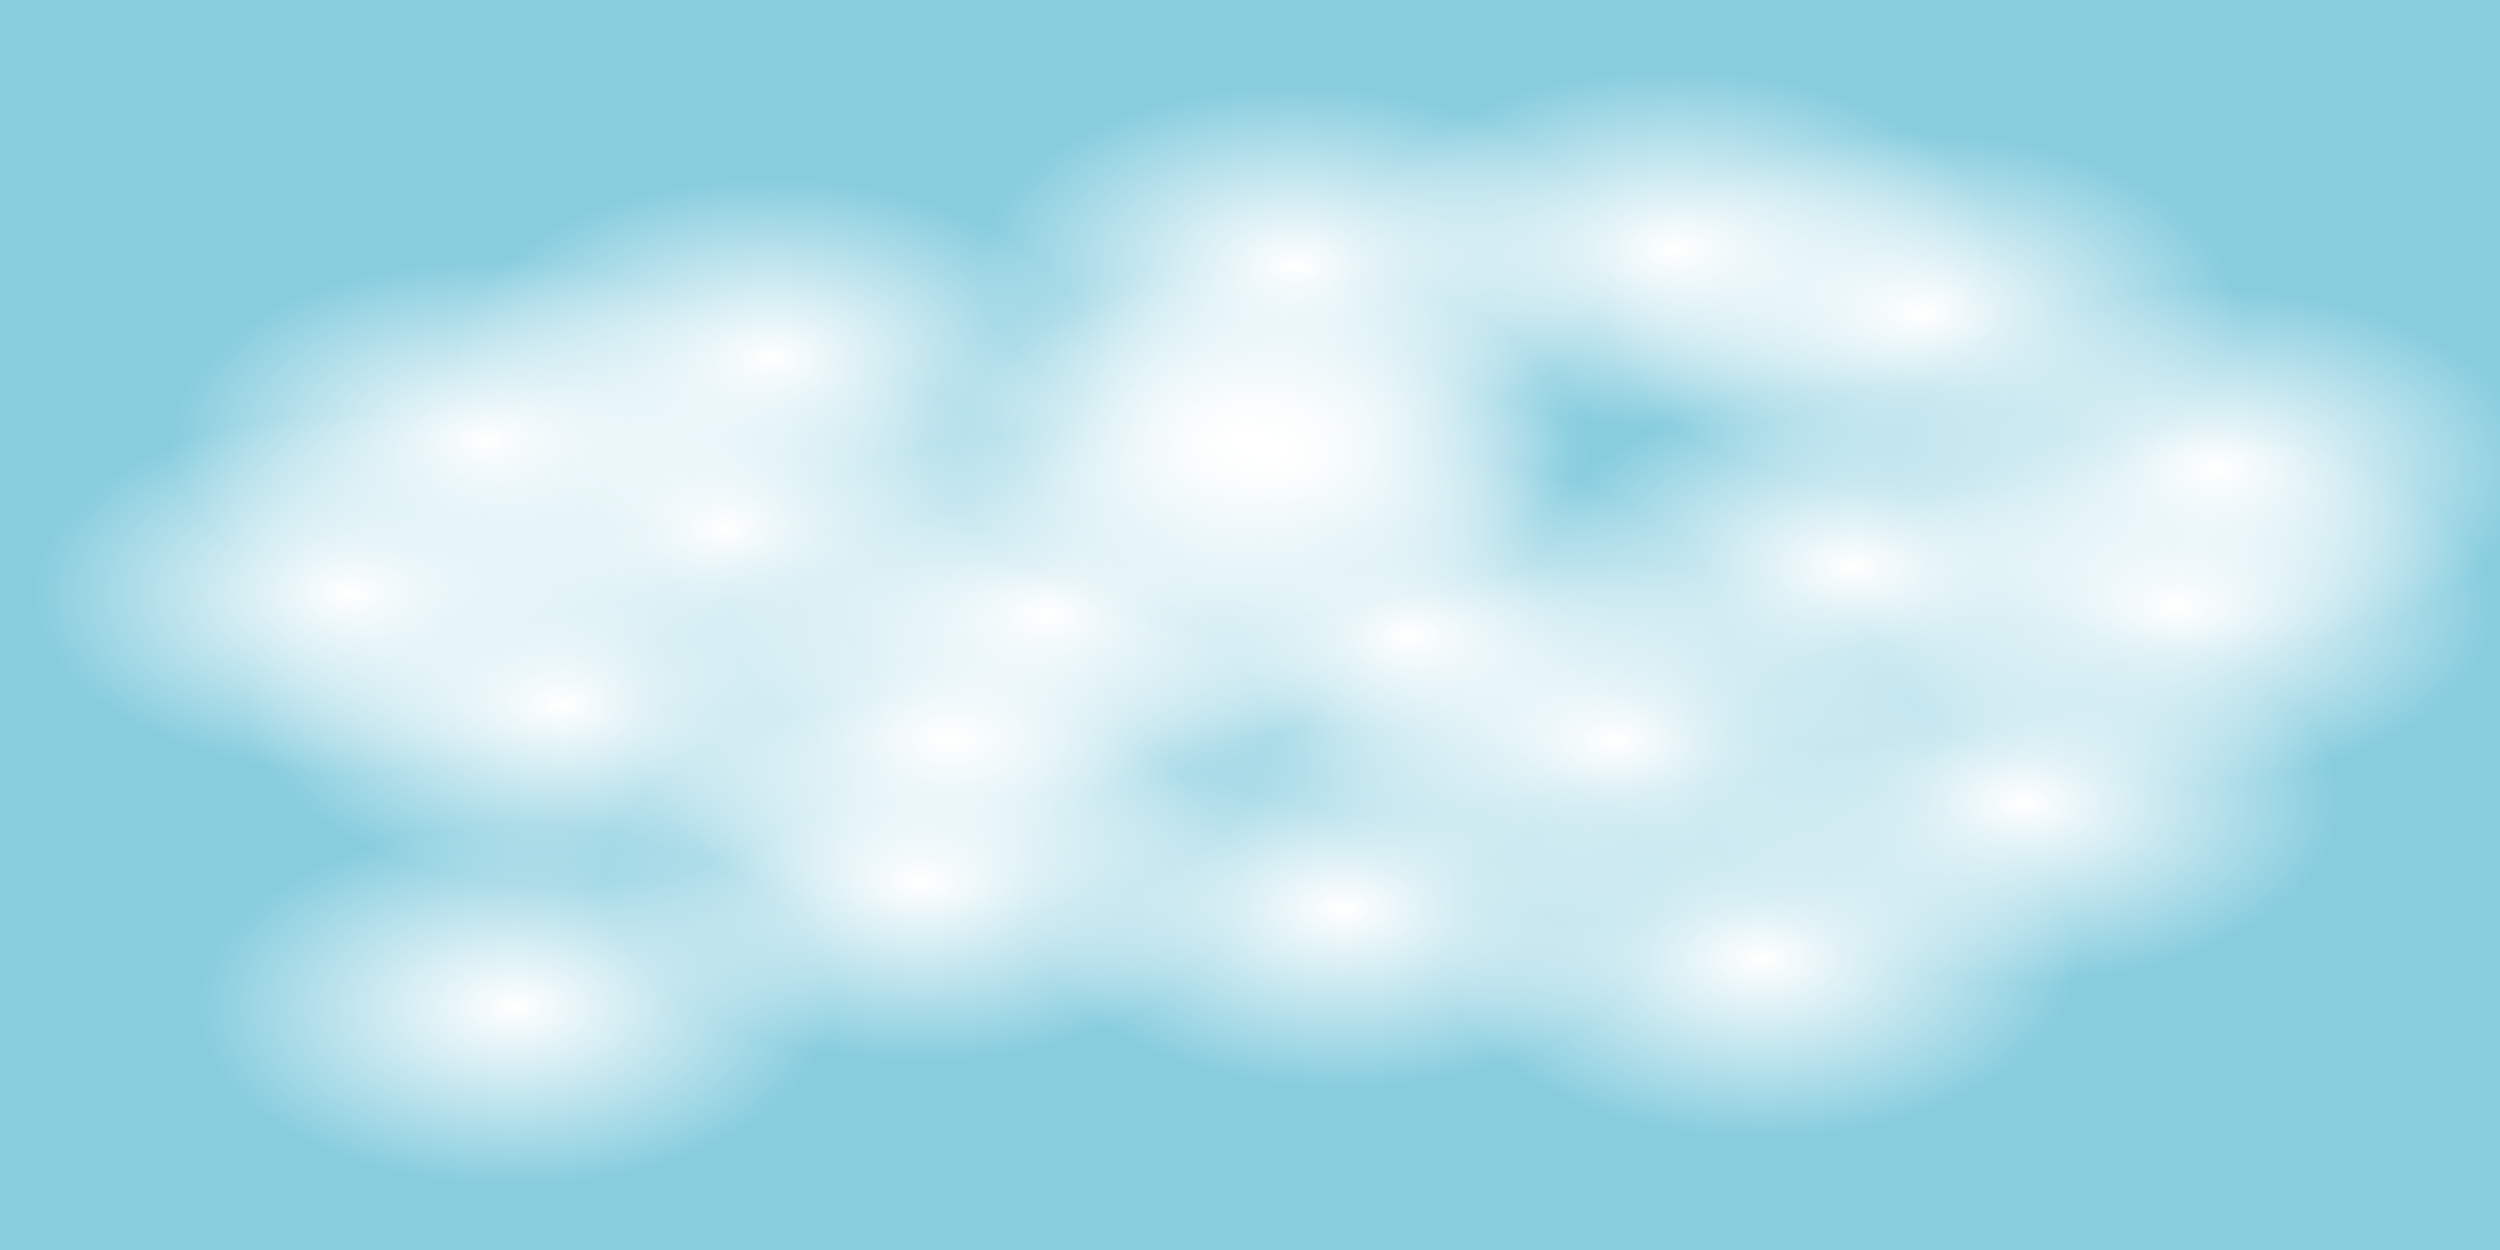 <?xml version="1.0" encoding="UTF-8" standalone="no"?>
<svg
   viewBox="0 0 200 100"
   version="1.1"
   id="svg438"
   sodipodi:docname="Cloud2.svg"
   inkscape:version="1.2.2 (732a01da63, 2022-12-09)"
   xmlns:inkscape="http://www.inkscape.org/namespaces/inkscape"
   xmlns:sodipodi="http://sodipodi.sourceforge.net/DTD/sodipodi-0.dtd"
   xmlns:xlink="http://www.w3.org/1999/xlink"
   xmlns="http://www.w3.org/2000/svg"
   xmlns:svg="http://www.w3.org/2000/svg">
  <sodipodi:namedview
     id="namedview440"
     pagecolor="#ffffff"
     bordercolor="#000000"
     borderopacity="0.25"
     inkscape:showpageshadow="2"
     inkscape:pageopacity="0.0"
     inkscape:pagecheckerboard="0"
     inkscape:deskcolor="#d1d1d1"
     showgrid="false"
     inkscape:zoom="4.72"
     inkscape:cx="99.04661"
     inkscape:cy="61.864407"
     inkscape:window-width="1680"
     inkscape:window-height="979"
     inkscape:window-x="-8"
     inkscape:window-y="-8"
     inkscape:window-maximized="1"
     inkscape:current-layer="layer2" />
  <defs
     id="defs432">
    <linearGradient
       inkscape:collect="always"
       id="linearGradient4300">
      <stop
         style="stop-color:#ffffff;stop-opacity:1;"
         offset="0"
         id="stop4296" />
      <stop
         style="stop-color:#ffffff;stop-opacity:0;"
         offset="1"
         id="stop4298" />
    </linearGradient>
    <filter
       id="blur"
       x="-0.073"
       y="-1.704"
       width="1.146"
       height="4.408">
      <feGaussianBlur
         in="SourceGraphic"
         stdDeviation="3"
         id="feGaussianBlur429" />
    </filter>
    <radialGradient
       inkscape:collect="always"
       xlink:href="#linearGradient4300"
       id="radialGradient4302"
       cx="129.237"
       cy="59.322"
       fx="129.237"
       fy="59.322"
       r="25.424"
       gradientTransform="matrix(1,0,0,0.567,0,25.706)"
       gradientUnits="userSpaceOnUse" />
    <radialGradient
       inkscape:collect="always"
       xlink:href="#linearGradient4300"
       id="radialGradient4302-8"
       cx="129.237"
       cy="59.322"
       fx="129.237"
       fy="59.322"
       r="25.424"
       gradientTransform="matrix(1,0,0,0.567,-16.525,17.232)"
       gradientUnits="userSpaceOnUse" />
    <radialGradient
       inkscape:collect="always"
       xlink:href="#linearGradient4300"
       id="radialGradient4302-5"
       cx="129.237"
       cy="59.322"
       fx="129.237"
       fy="59.322"
       r="25.424"
       gradientTransform="matrix(1,0,0,0.567,-29.661,1.554)"
       gradientUnits="userSpaceOnUse" />
    <radialGradient
       inkscape:collect="always"
       xlink:href="#linearGradient4300"
       id="radialGradient4302-0"
       cx="129.237"
       cy="59.322"
       fx="129.237"
       fy="59.322"
       r="25.424"
       gradientTransform="matrix(1,0,0,0.567,-45.551,15.537)"
       gradientUnits="userSpaceOnUse" />
    <radialGradient
       inkscape:collect="always"
       xlink:href="#linearGradient4300"
       id="radialGradient4302-6"
       cx="129.237"
       cy="59.322"
       fx="129.237"
       fy="59.322"
       r="25.424"
       gradientTransform="matrix(1,0,0,0.567,-27.331,2.613)"
       gradientUnits="userSpaceOnUse" />
    <radialGradient
       inkscape:collect="always"
       xlink:href="#linearGradient4300"
       id="radialGradient4302-61"
       cx="129.237"
       cy="59.322"
       fx="129.237"
       fy="59.322"
       r="25.424"
       gradientTransform="matrix(1,0,0,0.567,-55.508,36.935)"
       gradientUnits="userSpaceOnUse" />
    <radialGradient
       inkscape:collect="always"
       xlink:href="#linearGradient4300"
       id="radialGradient4302-66"
       cx="129.237"
       cy="59.322"
       fx="129.237"
       fy="59.322"
       r="25.424"
       gradientTransform="matrix(1,0,0,0.567,-53.178,25.494)"
       gradientUnits="userSpaceOnUse" />
    <radialGradient
       inkscape:collect="always"
       xlink:href="#linearGradient4300"
       id="radialGradient4302-3"
       cx="129.237"
       cy="59.322"
       fx="129.237"
       fy="59.322"
       r="25.424"
       gradientTransform="matrix(1,0,0,0.567,11.653,43.079)"
       gradientUnits="userSpaceOnUse" />
    <radialGradient
       inkscape:collect="always"
       xlink:href="#linearGradient4300"
       id="radialGradient4302-84"
       cx="129.237"
       cy="59.322"
       fx="129.237"
       fy="59.322"
       r="25.424"
       gradientTransform="matrix(1,0,0,0.567,32.627,30.579)"
       gradientUnits="userSpaceOnUse" />
    <radialGradient
       inkscape:collect="always"
       xlink:href="#linearGradient4300"
       id="radialGradient4302-06"
       cx="129.237"
       cy="59.322"
       fx="129.237"
       fy="59.322"
       r="25.424"
       gradientTransform="matrix(1,0,0,0.567,19.068,11.723)"
       gradientUnits="userSpaceOnUse" />
    <radialGradient
       inkscape:collect="always"
       xlink:href="#linearGradient4300"
       id="radialGradient4302-1"
       cx="129.237"
       cy="59.322"
       fx="129.237"
       fy="59.322"
       r="25.424"
       gradientTransform="matrix(1,0,0,0.567,-88.136,46.893)"
       gradientUnits="userSpaceOnUse" />
    <radialGradient
       inkscape:collect="always"
       xlink:href="#linearGradient4300"
       id="radialGradient4302-7"
       cx="129.237"
       cy="59.322"
       fx="129.237"
       fy="59.322"
       r="25.424"
       gradientTransform="matrix(1,0,0,0.567,-84.322,22.74)"
       gradientUnits="userSpaceOnUse" />
    <radialGradient
       inkscape:collect="always"
       xlink:href="#linearGradient4300"
       id="radialGradient4302-2"
       cx="129.237"
       cy="59.322"
       fx="129.237"
       fy="59.322"
       r="25.424"
       gradientTransform="matrix(1,0,0,0.567,-90.254,1.554)"
       gradientUnits="userSpaceOnUse" />
    <radialGradient
       inkscape:collect="always"
       xlink:href="#linearGradient4300"
       id="radialGradient4302-32"
       cx="129.237"
       cy="59.322"
       fx="129.237"
       fy="59.322"
       r="25.424"
       gradientTransform="matrix(1,0,0,0.567,-71.186,8.757)"
       gradientUnits="userSpaceOnUse" />
    <radialGradient
       inkscape:collect="always"
       xlink:href="#linearGradient4300"
       id="radialGradient4302-25"
       cx="129.237"
       cy="59.322"
       fx="129.237"
       fy="59.322"
       r="25.424"
       gradientTransform="matrix(1,0,0,0.567,-67.585,-5.014)"
       gradientUnits="userSpaceOnUse" />
    <radialGradient
       inkscape:collect="always"
       xlink:href="#linearGradient4300"
       id="radialGradient4302-01"
       cx="129.237"
       cy="59.322"
       fx="129.237"
       fy="59.322"
       r="25.424"
       gradientTransform="matrix(1,0,0,0.567,-25.636,-12.429)"
       gradientUnits="userSpaceOnUse" />
    <radialGradient
       inkscape:collect="always"
       xlink:href="#linearGradient4300"
       id="radialGradient4302-77"
       cx="129.237"
       cy="59.322"
       fx="129.237"
       fy="59.322"
       r="25.424"
       gradientTransform="matrix(1,0,0,0.567,-21.822,39.054)"
       gradientUnits="userSpaceOnUse" />
    <radialGradient
       inkscape:collect="always"
       xlink:href="#linearGradient4300"
       id="radialGradient4302-53"
       cx="129.237"
       cy="59.322"
       fx="129.237"
       fy="59.322"
       r="25.424"
       gradientTransform="matrix(1,0,0,0.567,24.364,-8.616)"
       gradientUnits="userSpaceOnUse" />
    <radialGradient
       inkscape:collect="always"
       xlink:href="#linearGradient4300"
       id="radialGradient4302-35"
       cx="129.237"
       cy="59.322"
       fx="129.237"
       fy="59.322"
       r="25.424"
       gradientTransform="matrix(1,0,0,0.567,48.093,3.884)"
       gradientUnits="userSpaceOnUse" />
    <radialGradient
       inkscape:collect="always"
       xlink:href="#linearGradient4300"
       id="radialGradient4302-09"
       cx="129.237"
       cy="59.322"
       fx="129.237"
       fy="59.322"
       r="25.424"
       gradientTransform="matrix(1,0,0,0.567,44.915,14.901)"
       gradientUnits="userSpaceOnUse" />
    <radialGradient
       inkscape:collect="always"
       xlink:href="#linearGradient4300"
       id="radialGradient4302-85"
       cx="129.237"
       cy="59.322"
       fx="129.237"
       fy="59.322"
       r="25.424"
       gradientTransform="matrix(1,0,0,0.567,-101.271,13.842)"
       gradientUnits="userSpaceOnUse" />
    <radialGradient
       inkscape:collect="always"
       xlink:href="#linearGradient4300"
       id="radialGradient4302-28"
       cx="129.237"
       cy="59.322"
       fx="129.237"
       fy="59.322"
       r="25.424"
       gradientTransform="matrix(1,0,0,0.567,4.661,-13.701)"
       gradientUnits="userSpaceOnUse" />
  </defs>
  <g
     inkscape:groupmode="layer"
     id="layer1"
     inkscape:label="background"
     style="fill:#00ffff">
    <rect
       style="fill:#87cdde"
       id="rect564"
       width="200.424"
       height="100.847"
       x="-0.212"
       y="-0.847" />
  </g>
  <g
     inkscape:groupmode="layer"
     id="layer2"
     inkscape:label="cloud">
    <ellipse
       style="fill:url(#radialGradient4302);fill-opacity:1"
       id="path942"
       cx="129.237"
       cy="59.322"
       rx="25.424"
       ry="14.407" />
    <ellipse
       style="fill:url(#radialGradient4302-8);fill-opacity:1"
       id="path942-4"
       cx="112.712"
       cy="50.847"
       rx="25.424"
       ry="14.407" />
    <ellipse
       style="fill:url(#radialGradient4302-5);fill-opacity:1"
       id="path942-7"
       cx="99.576"
       cy="35.169"
       rx="25.424"
       ry="14.407" />
    <ellipse
       style="fill:url(#radialGradient4302-0);fill-opacity:1"
       id="path942-46"
       cx="83.686"
       cy="49.153"
       rx="25.424"
       ry="14.407" />
    <ellipse
       style="fill:url(#radialGradient4302-6);fill-opacity:1"
       id="path942-9"
       cx="101.907"
       cy="36.229"
       rx="25.424"
       ry="14.407" />
    <ellipse
       style="fill:url(#radialGradient4302-61);fill-opacity:1"
       id="path942-3"
       cx="73.729"
       cy="70.551"
       rx="25.424"
       ry="14.407" />
    <ellipse
       style="fill:url(#radialGradient4302-66);fill-opacity:1"
       id="path942-31"
       cx="76.059"
       cy="59.11"
       rx="25.424"
       ry="14.407" />
    <ellipse
       style="fill:url(#radialGradient4302-3);fill-opacity:1"
       id="path942-8"
       cx="140.89"
       cy="76.695"
       rx="25.424"
       ry="14.407" />
    <ellipse
       style="fill:url(#radialGradient4302-84);fill-opacity:1"
       id="path942-5"
       cx="161.864"
       cy="64.195"
       rx="25.424"
       ry="14.407" />
    <ellipse
       style="fill:url(#radialGradient4302-06);fill-opacity:1"
       id="path942-53"
       cx="148.305"
       cy="45.339"
       rx="25.424"
       ry="14.407" />
    <ellipse
       style="fill:url(#radialGradient4302-1);fill-opacity:1"
       id="path942-30"
       cx="41.102"
       cy="80.508"
       rx="25.424"
       ry="14.407" />
    <ellipse
       style="fill:url(#radialGradient4302-7);fill-opacity:1"
       id="path942-97"
       cx="44.915"
       cy="56.356"
       rx="25.424"
       ry="14.407" />
    <ellipse
       style="fill:url(#radialGradient4302-2);fill-opacity:1"
       id="path942-94"
       cx="38.983"
       cy="35.169"
       rx="25.424"
       ry="14.407" />
    <ellipse
       style="fill:url(#radialGradient4302-32);fill-opacity:1"
       id="path942-6"
       cx="58.051"
       cy="42.373"
       rx="25.424"
       ry="14.407" />
    <ellipse
       style="fill:url(#radialGradient4302-25);fill-opacity:1"
       id="path942-462"
       cx="61.653"
       cy="28.602"
       rx="25.424"
       ry="14.407" />
    <ellipse
       style="fill:url(#radialGradient4302-01);fill-opacity:1"
       id="path942-67"
       cx="103.602"
       cy="21.186"
       rx="25.424"
       ry="14.407" />
    <ellipse
       style="fill:url(#radialGradient4302-77);fill-opacity:1"
       id="path942-1"
       cx="107.415"
       cy="72.669"
       rx="25.424"
       ry="14.407" />
    <ellipse
       style="fill:url(#radialGradient4302-53);fill-opacity:1"
       id="path942-10"
       cx="153.602"
       cy="25"
       rx="25.424"
       ry="14.407"
       inkscape:transform-center-x="27.754237"
       inkscape:transform-center-y="10.805085" />
    <ellipse
       style="fill:url(#radialGradient4302-35);fill-opacity:1"
       id="path942-17"
       cx="177.331"
       cy="37.5"
       rx="25.424"
       ry="14.407" />
    <ellipse
       style="fill:url(#radialGradient4302-09);fill-opacity:1"
       id="path942-07"
       cx="174.153"
       cy="48.517"
       rx="25.424"
       ry="14.407" />
    <ellipse
       style="fill:url(#radialGradient4302-85);fill-opacity:1"
       id="path942-89"
       cx="27.966"
       cy="47.458"
       rx="25.424"
       ry="14.407" />
    <ellipse
       style="fill:url(#radialGradient4302-28);fill-opacity:1"
       id="path942-64"
       cx="133.898"
       cy="19.915"
       rx="25.424"
       ry="14.407" />
  </g>
</svg>
